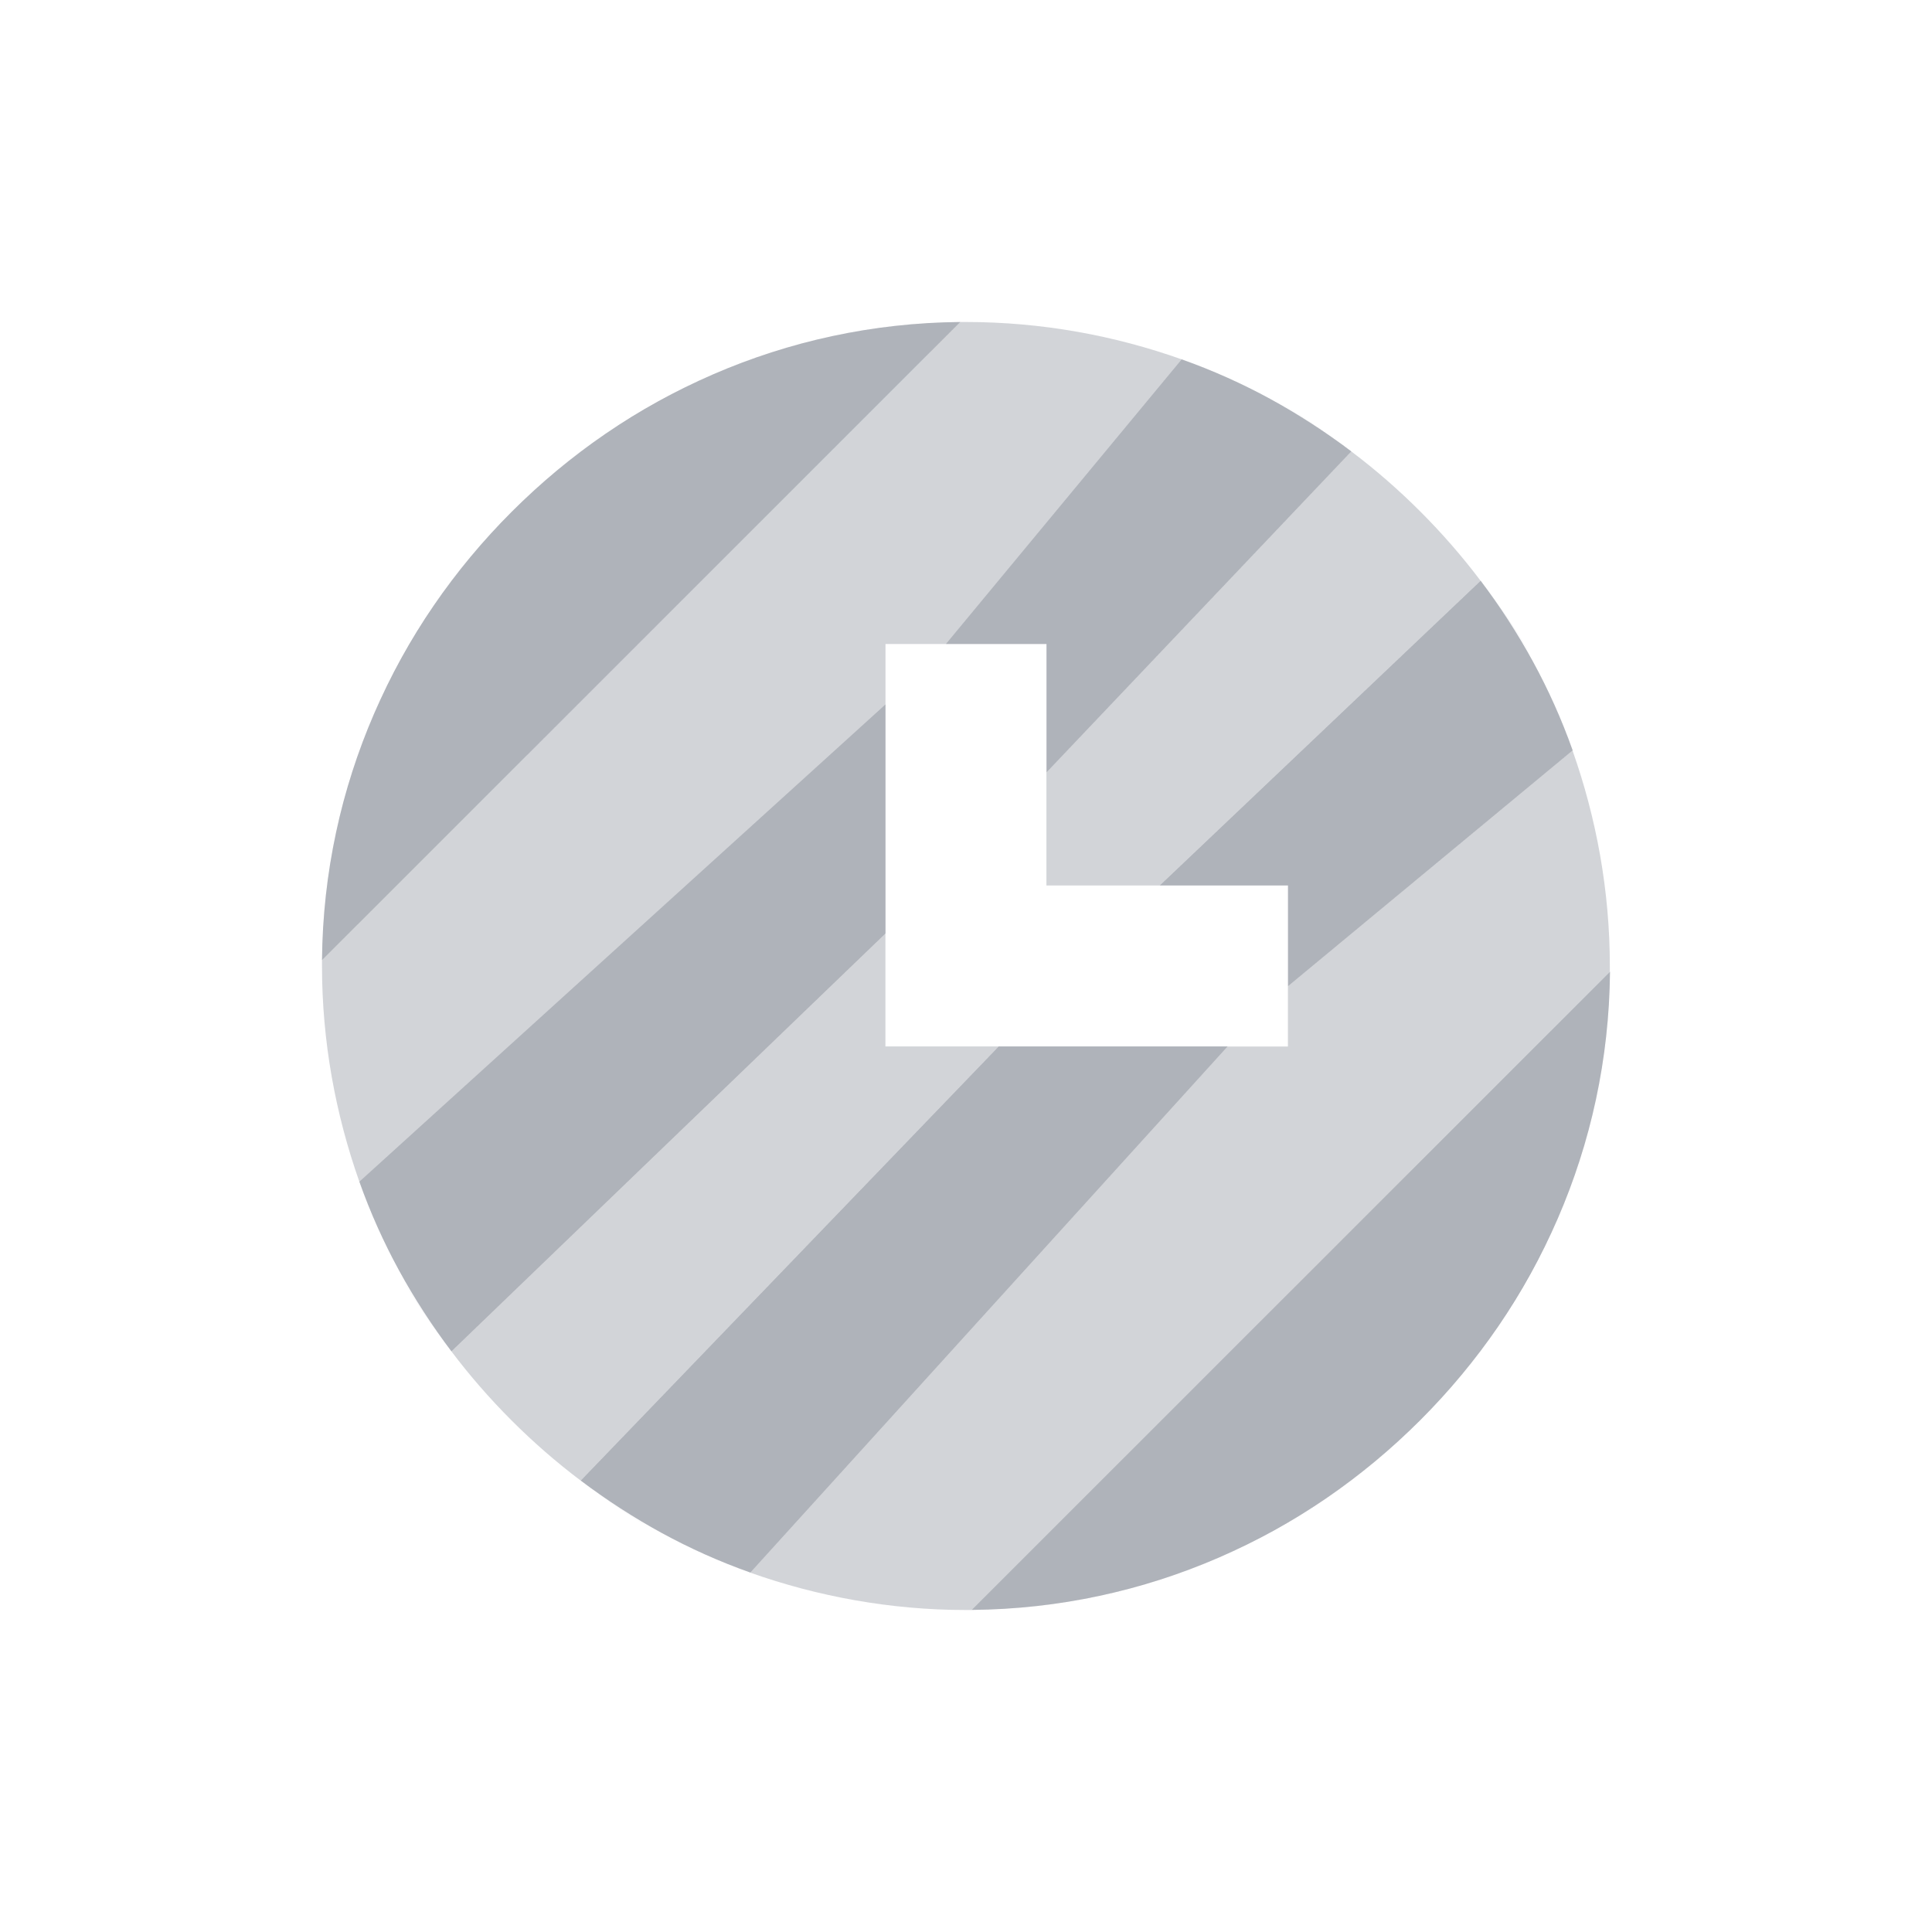 <?xml version="1.0" encoding="UTF-8" standalone="no"?>
<!-- Created with Inkscape (http://www.inkscape.org/) -->

<svg
   xmlns:dc="http://purl.org/dc/elements/1.1/"
   xmlns:cc="http://creativecommons.org/ns#"
   xmlns:rdf="http://www.w3.org/1999/02/22-rdf-syntax-ns#"
   xmlns:svg="http://www.w3.org/2000/svg"
   xmlns="http://www.w3.org/2000/svg"
   xmlns:sodipodi="http://sodipodi.sourceforge.net/DTD/sodipodi-0.dtd"
   xmlns:inkscape="http://www.inkscape.org/namespaces/inkscape"
   width="24"
   height="24"
   id="svg27665"
   version="1.1"
   inkscape:version="0.48.3.1 r9886"
   sodipodi:docname="image-loading.svg">
  <defs
     id="defs27667" />
  <sodipodi:namedview
     id="base"
     pagecolor="#cbcdd6"
     bordercolor="#666666"
     borderopacity="1.0"
     inkscape:pageopacity="1"
     inkscape:pageshadow="2"
     inkscape:zoom="32.000002"
     inkscape:cx="8.6787125"
     inkscape:cy="10.649025"
     inkscape:document-units="px"
     inkscape:current-layer="layer1"
     showgrid="true"
     inkscape:window-width="1920"
     inkscape:window-height="1033"
     inkscape:window-x="-10"
     inkscape:window-y="25"
     inkscape:window-maximized="1"
     inkscape:snap-bbox="true"
     inkscape:bbox-paths="true"
     inkscape:bbox-nodes="true"
     inkscape:snap-bbox-edge-midpoints="true"
     inkscape:snap-bbox-midpoints="true"
     inkscape:object-paths="true"
     inkscape:snap-intersection-paths="true"
     inkscape:object-nodes="true"
     inkscape:snap-smooth-nodes="true"
     inkscape:snap-midpoints="true"
     inkscape:snap-object-midpoints="true"
     inkscape:snap-center="true"
     inkscape:snap-global="true"
     showguides="true"
     inkscape:guide-bbox="true"
     fit-margin-top="0"
     fit-margin-left="0"
     fit-margin-right="0"
     fit-margin-bottom="0"
     inkscape:showpageshadow="false">
    <inkscape:grid
       type="xygrid"
       id="grid3070"
       empspacing="5"
       visible="true"
       enabled="true"
       snapvisiblegridlinesonly="true"
       originx="-48px"
       originy="-0px" />
  </sodipodi:namedview>
  <g
     inkscape:label="Camada 1"
     inkscape:groupmode="layer"
     id="layer1"
     transform="translate(3316.417,-2092.719)">
    <path
       style="color:#000000;fill:#404957;fill-opacity:0.231;fill-rule:nonzero;stroke:none;stroke-width:1;marker:none;visibility:visible;display:inline;overflow:visible;enable-background:accumulate"
       d="m -3304.488,2096.719 -7.929,7.929 c -2e-4,0.024 0,0.047 0,0.071 0,0.938 0.168,1.842 0.464,2.679 l 6.536,-5.929 0,-0.75 0.75,0 2.929,-3.536 c -0.836,-0.297 -1.741,-0.464 -2.679,-0.464 -0.024,0 -0.048,-3e-4 -0.071,0 z m -1.75,0.214 c -0.204,0.048 -0.409,0.116 -0.607,0.179 0.192,-0.062 0.41,-0.132 0.607,-0.179 z m -1.536,0.536 c -0.859,0.398 -1.625,0.946 -2.286,1.607 0.66,-0.66 1.432,-1.206 2.286,-1.607 z m -2.286,1.607 c -0.661,0.661 -1.209,1.427 -1.607,2.286 0.401,-0.854 0.947,-1.626 1.607,-2.286 z m 9.464,-1.393 c 0.34,0.187 0.651,0.407 0.964,0.643 -0.314,-0.236 -0.617,-0.454 -0.964,-0.643 z m 0.964,0.643 -3.786,3.987 0,1.406 1.406,0 3.987,-3.786 c -0.453,-0.601 -1.006,-1.155 -1.607,-1.607 z m 1.607,1.607 c 0.236,0.313 0.455,0.624 0.643,0.964 -0.189,-0.348 -0.406,-0.65 -0.643,-0.964 z m 1.143,2.107 -3.536,2.929 0,0.75 -0.75,0 -5.929,6.536 c 0.836,0.296 1.741,0.464 2.679,0.464 0.024,0 0.048,3e-4 0.071,0 l 7.928,-7.928 c 3e-4,-0.024 0,-0.048 0,-0.071 0,-0.938 -0.168,-1.842 -0.464,-2.679 z m -15.143,0.25 c -0.063,0.198 -0.131,0.403 -0.178,0.607 0.047,-0.198 0.117,-0.416 0.178,-0.607 z m 6.607,2.022 -5.393,5.192 c 0.453,0.601 1.006,1.155 1.607,1.607 l 5.192,-5.393 -1.406,0 z m -3.786,6.799 c 0.314,0.236 0.617,0.454 0.964,0.643 -0.34,-0.188 -0.651,-0.407 -0.964,-0.643 z m -1.607,-1.607 c -0.236,-0.313 -0.455,-0.624 -0.643,-0.964 0.189,0.347 0.406,0.65 0.643,0.964 z m 14.179,-2.964 c -0.047,0.198 -0.117,0.416 -0.179,0.607 0.063,-0.198 0.131,-0.403 0.179,-0.607 z m -0.536,1.536 c -0.401,0.854 -0.947,1.626 -1.607,2.286 0.661,-0.661 1.209,-1.427 1.607,-2.286 z m -1.607,2.286 c -0.66,0.66 -1.432,1.206 -2.286,1.607 0.859,-0.398 1.625,-0.946 2.286,-1.607 z m -3.214,1.964 c -0.192,0.062 -0.41,0.132 -0.607,0.178 0.204,-0.048 0.409,-0.116 0.607,-0.178 z"
       id="path3840"
       inkscape:connector-curvature="0"
       sodipodi:nodetypes="ccscccccsccccccccccccccccccccccccccccsccsccccccccccccccccccccccccccccc" />
    <path
       inkscape:connector-curvature="0"
       style="color:#000000;fill:#404957;fill-opacity:0.231;fill-rule:nonzero;stroke:none;stroke-width:1;marker:none;visibility:visible;display:inline;overflow:visible;enable-background:accumulate"
       d="m -3304.488,2096.719 c -2.181,0.019 -4.139,0.925 -5.572,2.357 -1.432,1.432 -2.338,3.391 -2.357,5.571 z m 2.75,0.464 -2.929,3.536 1.25,0 0,1.594 3.786,-3.987 c -0.642,-0.484 -1.335,-0.869 -2.107,-1.143 z m 3.714,2.75 -3.987,3.786 1.594,0 0,1.25 3.536,-2.929 c -0.274,-0.772 -0.659,-1.465 -1.143,-2.107 z m -7.393,1.536 -6.536,5.929 c 0.274,0.772 0.659,1.465 1.143,2.107 l 5.393,-5.192 z m 9,3.321 -7.929,7.928 c 2.181,-0.019 4.139,-0.925 5.572,-2.357 1.432,-1.432 2.338,-3.391 2.357,-5.571 z m -7.594,0.928 -5.192,5.393 c 0.642,0.484 1.335,0.869 2.107,1.143 l 5.929,-6.536 z"
       id="path2994"
       sodipodi:nodetypes="cscccccccccccccccccccccscccccc" />
    <path
       id="path2991"
       d="m -3304.488,2096.719 c -2.181,0.019 -4.139,0.925 -5.572,2.357 -1.432,1.432 -2.338,3.391 -2.357,5.571 z m 2.75,0.464 -2.929,3.536 1.25,0 0,1.594 3.786,-3.987 c -0.642,-0.484 -1.335,-0.869 -2.107,-1.143 z m 3.714,2.75 -3.987,3.786 1.594,0 0,1.25 3.536,-2.929 c -0.274,-0.772 -0.659,-1.465 -1.143,-2.107 z m -7.393,1.536 -6.536,5.929 c 0.274,0.772 0.659,1.465 1.143,2.107 l 5.393,-5.192 z m 9,3.321 -7.929,7.928 c 2.181,-0.019 4.139,-0.925 5.572,-2.357 1.432,-1.432 2.338,-3.391 2.357,-5.571 z m -7.594,0.928 -5.192,5.393 c 0.642,0.484 1.335,0.869 2.107,1.143 l 5.929,-6.536 z"
       style="color:#000000;fill:#404957;fill-opacity:0.231;fill-rule:nonzero;stroke:none;stroke-width:1;marker:none;visibility:visible;display:inline;overflow:visible;enable-background:accumulate"
       inkscape:connector-curvature="0"
       sodipodi:nodetypes="cscccccccccccccccccccccscccccc" />
  </g>
</svg>

